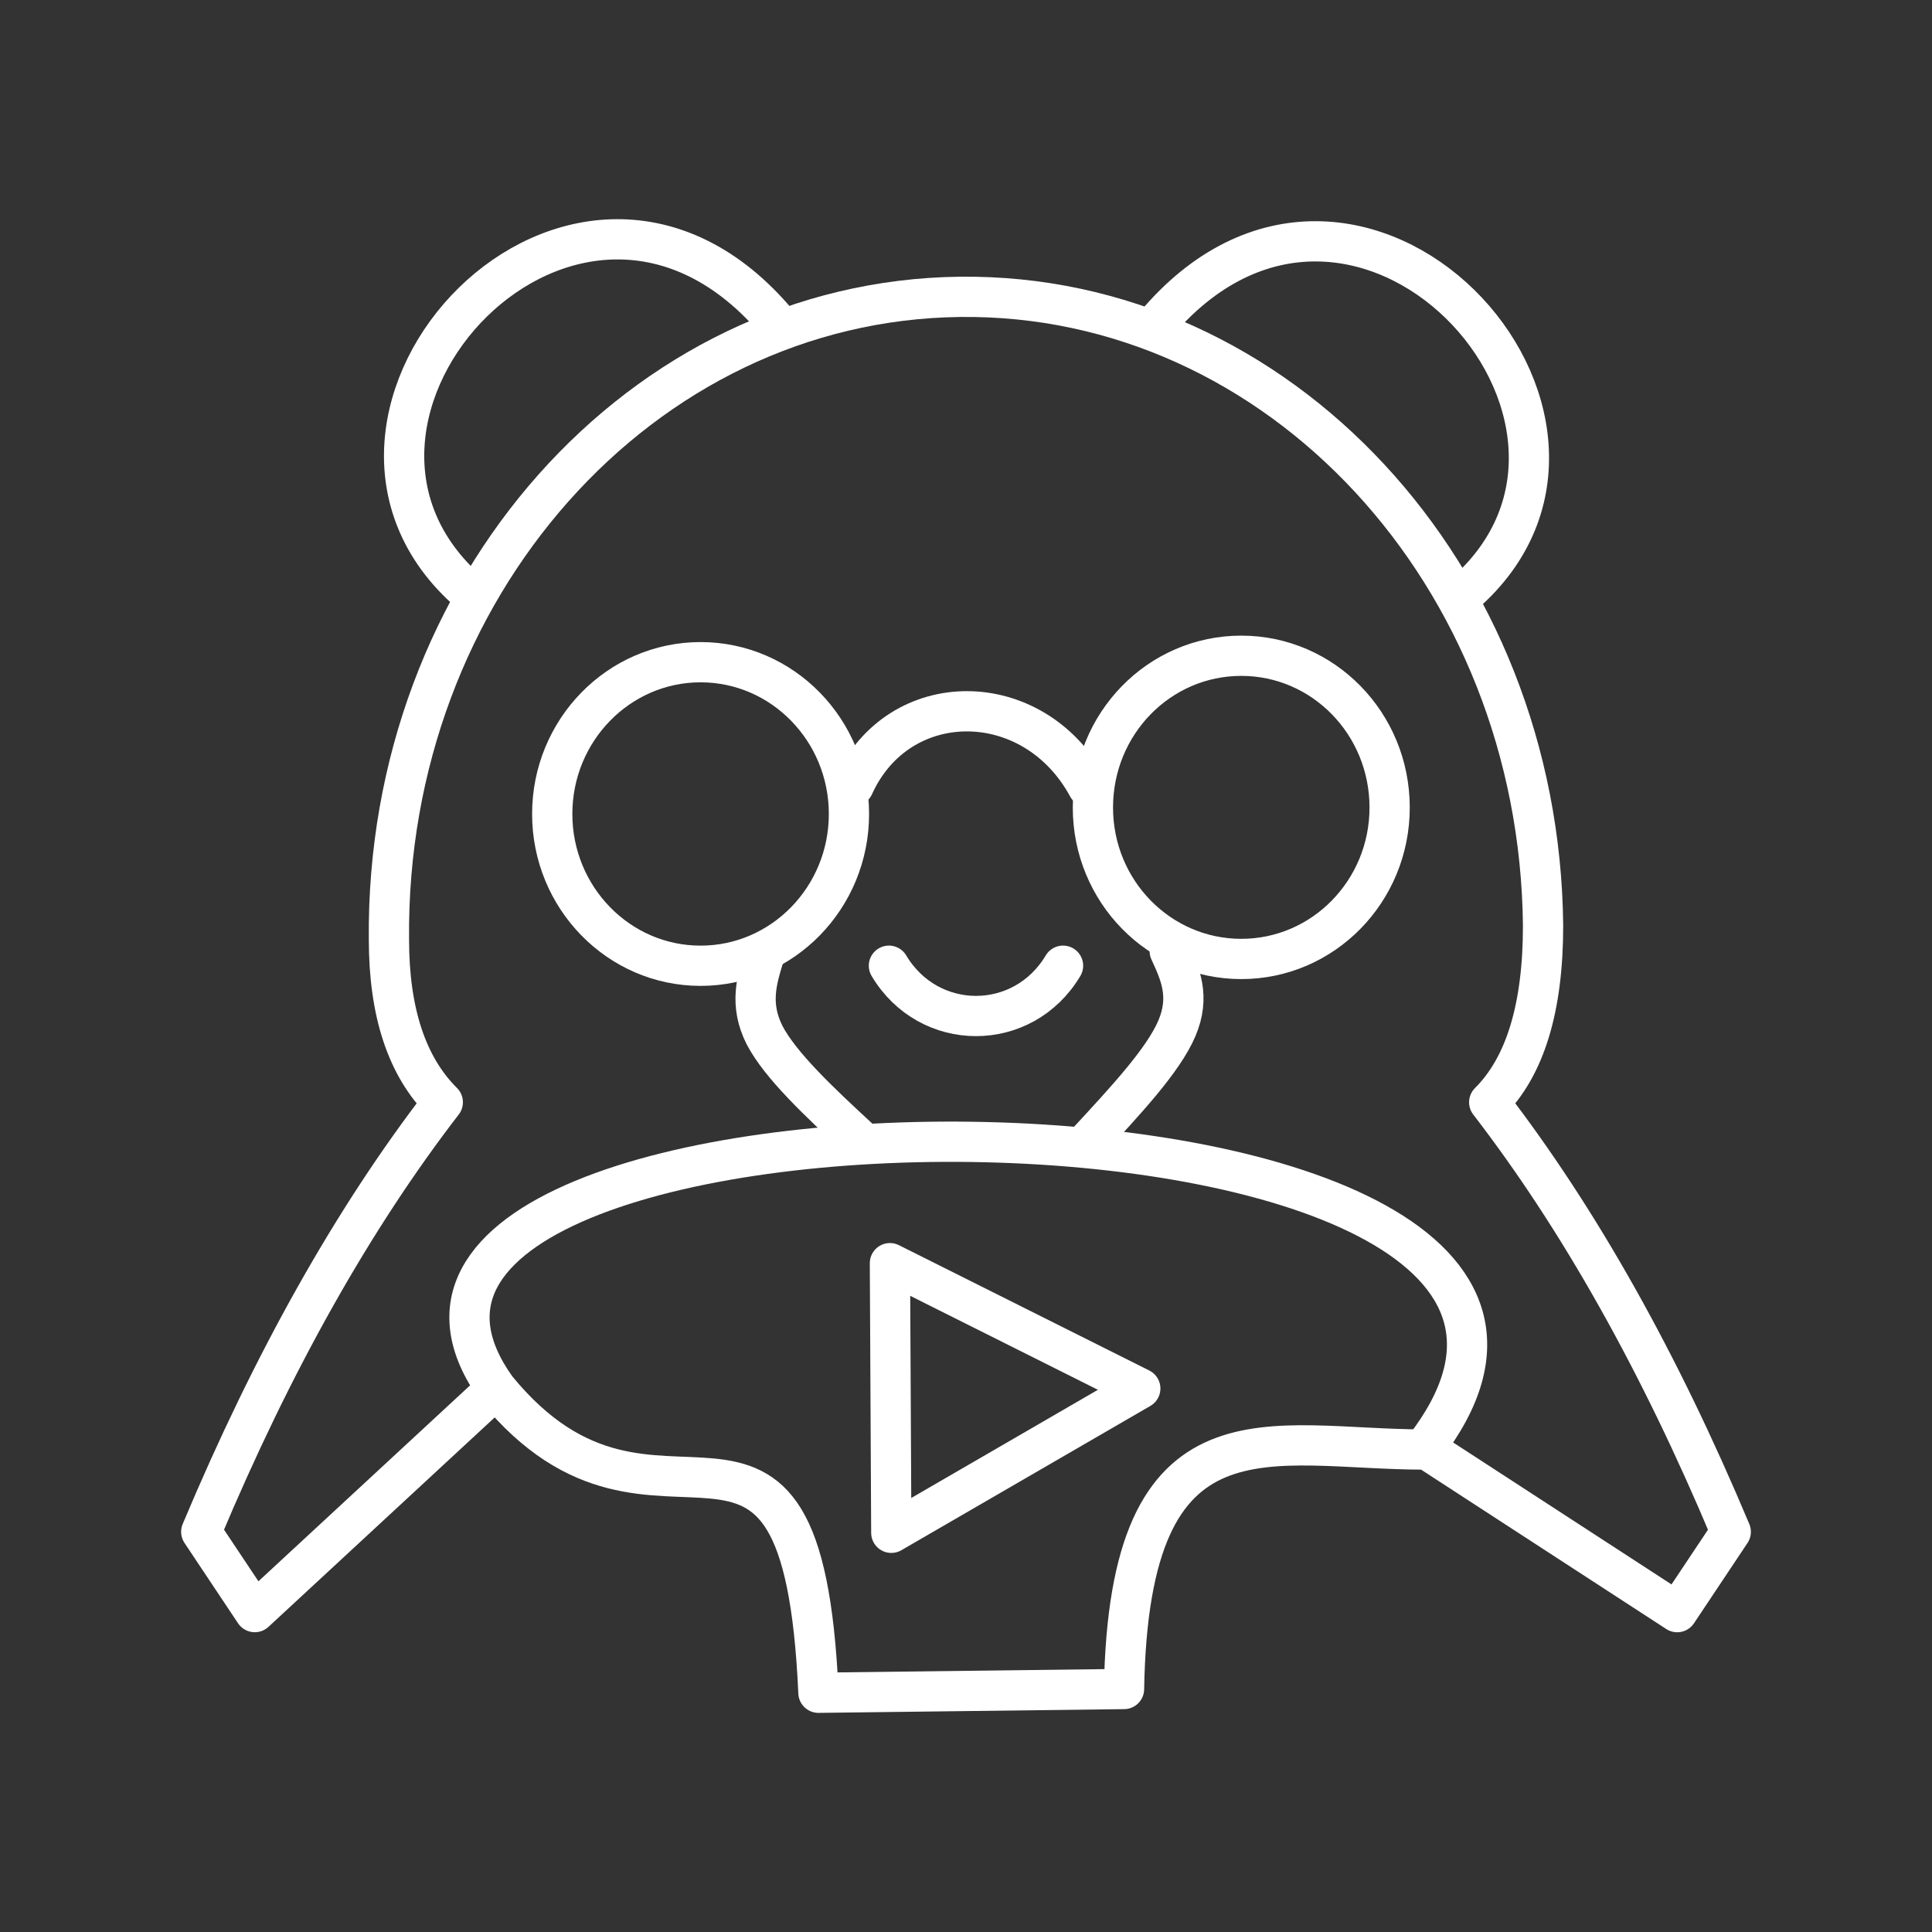 <?xml version="1.0" encoding="UTF-8"?><svg id="a" xmlns="http://www.w3.org/2000/svg" viewBox="0 0 48 48"><rect x="0" y="0" width="48" height="48" fill="#333333" stroke="none"/><defs><style>.b{fill:none;stroke:#fff;stroke-linecap:round;stroke-linejoin:round;}</style></defs><path class="b" d="m22.144,38.082l-.034-6.699,6.22,3.114-6.186,3.585Z"/><path class="b" d="m22.085,23.993c.993,1.666,3.333,1.666,4.326,0"/><path class="b" d="m21.336,28.285c-.976-.901-1.944-1.81-2.34-2.567-.387-.766-.194-1.38,0-2.003"/><path class="b" d="m27.026,28.361c.934-1.01,1.877-2.02,2.213-2.811.337-.791.084-1.355-.177-1.919"/><path class="b" d="m21.21,19.524c1.119-2.474,4.461-2.474,5.816.025"/><path class="b" d="m11.666,14.718c-4.999-4.334,2.668-12.675,7.667-6.674m0,0c-4.999-6.001-12.667,2.34-7.667,6.674m17.018-6.624c5.008-6.001,12.675,2.34,7.676,6.674"/><path class="b" d="m17.406,16.452c2.037,0,3.686,1.692,3.686,3.771s-1.65,3.771-3.686,3.771-3.686-1.692-3.686-3.771,1.65-3.771,3.686-3.771Zm13.433-.16c-2.037,0-3.686,1.683-3.686,3.771,0,2.079,1.65,3.762,3.686,3.762s3.686-1.683,3.686-3.762c0-2.087-1.65-3.771-3.686-3.771Z"/><path class="b" d="m12.331,34.497l-6.001,5.555-1.33-1.995c1.773-4.225,3.773-7.782,6.001-10.672-.892-.886-1.338-2.236-1.338-4.048-.084-8.723,6.266-15.869,14.184-15.962,7.918-.093,14.406,6.903,14.49,15.626,0,2.037-.446,3.498-1.338,4.385,2.228,2.89,4.228,6.447,6.001,10.672l-1.33,1.995-6.279-4.082c7.667-9.915-29.062-9.847-23.061-1.473,4.032,4.94,7.6-1.498,8.004,7.558l7.592-.093c.126-7.331,3.619-5.95,7.474-5.95"/></svg>